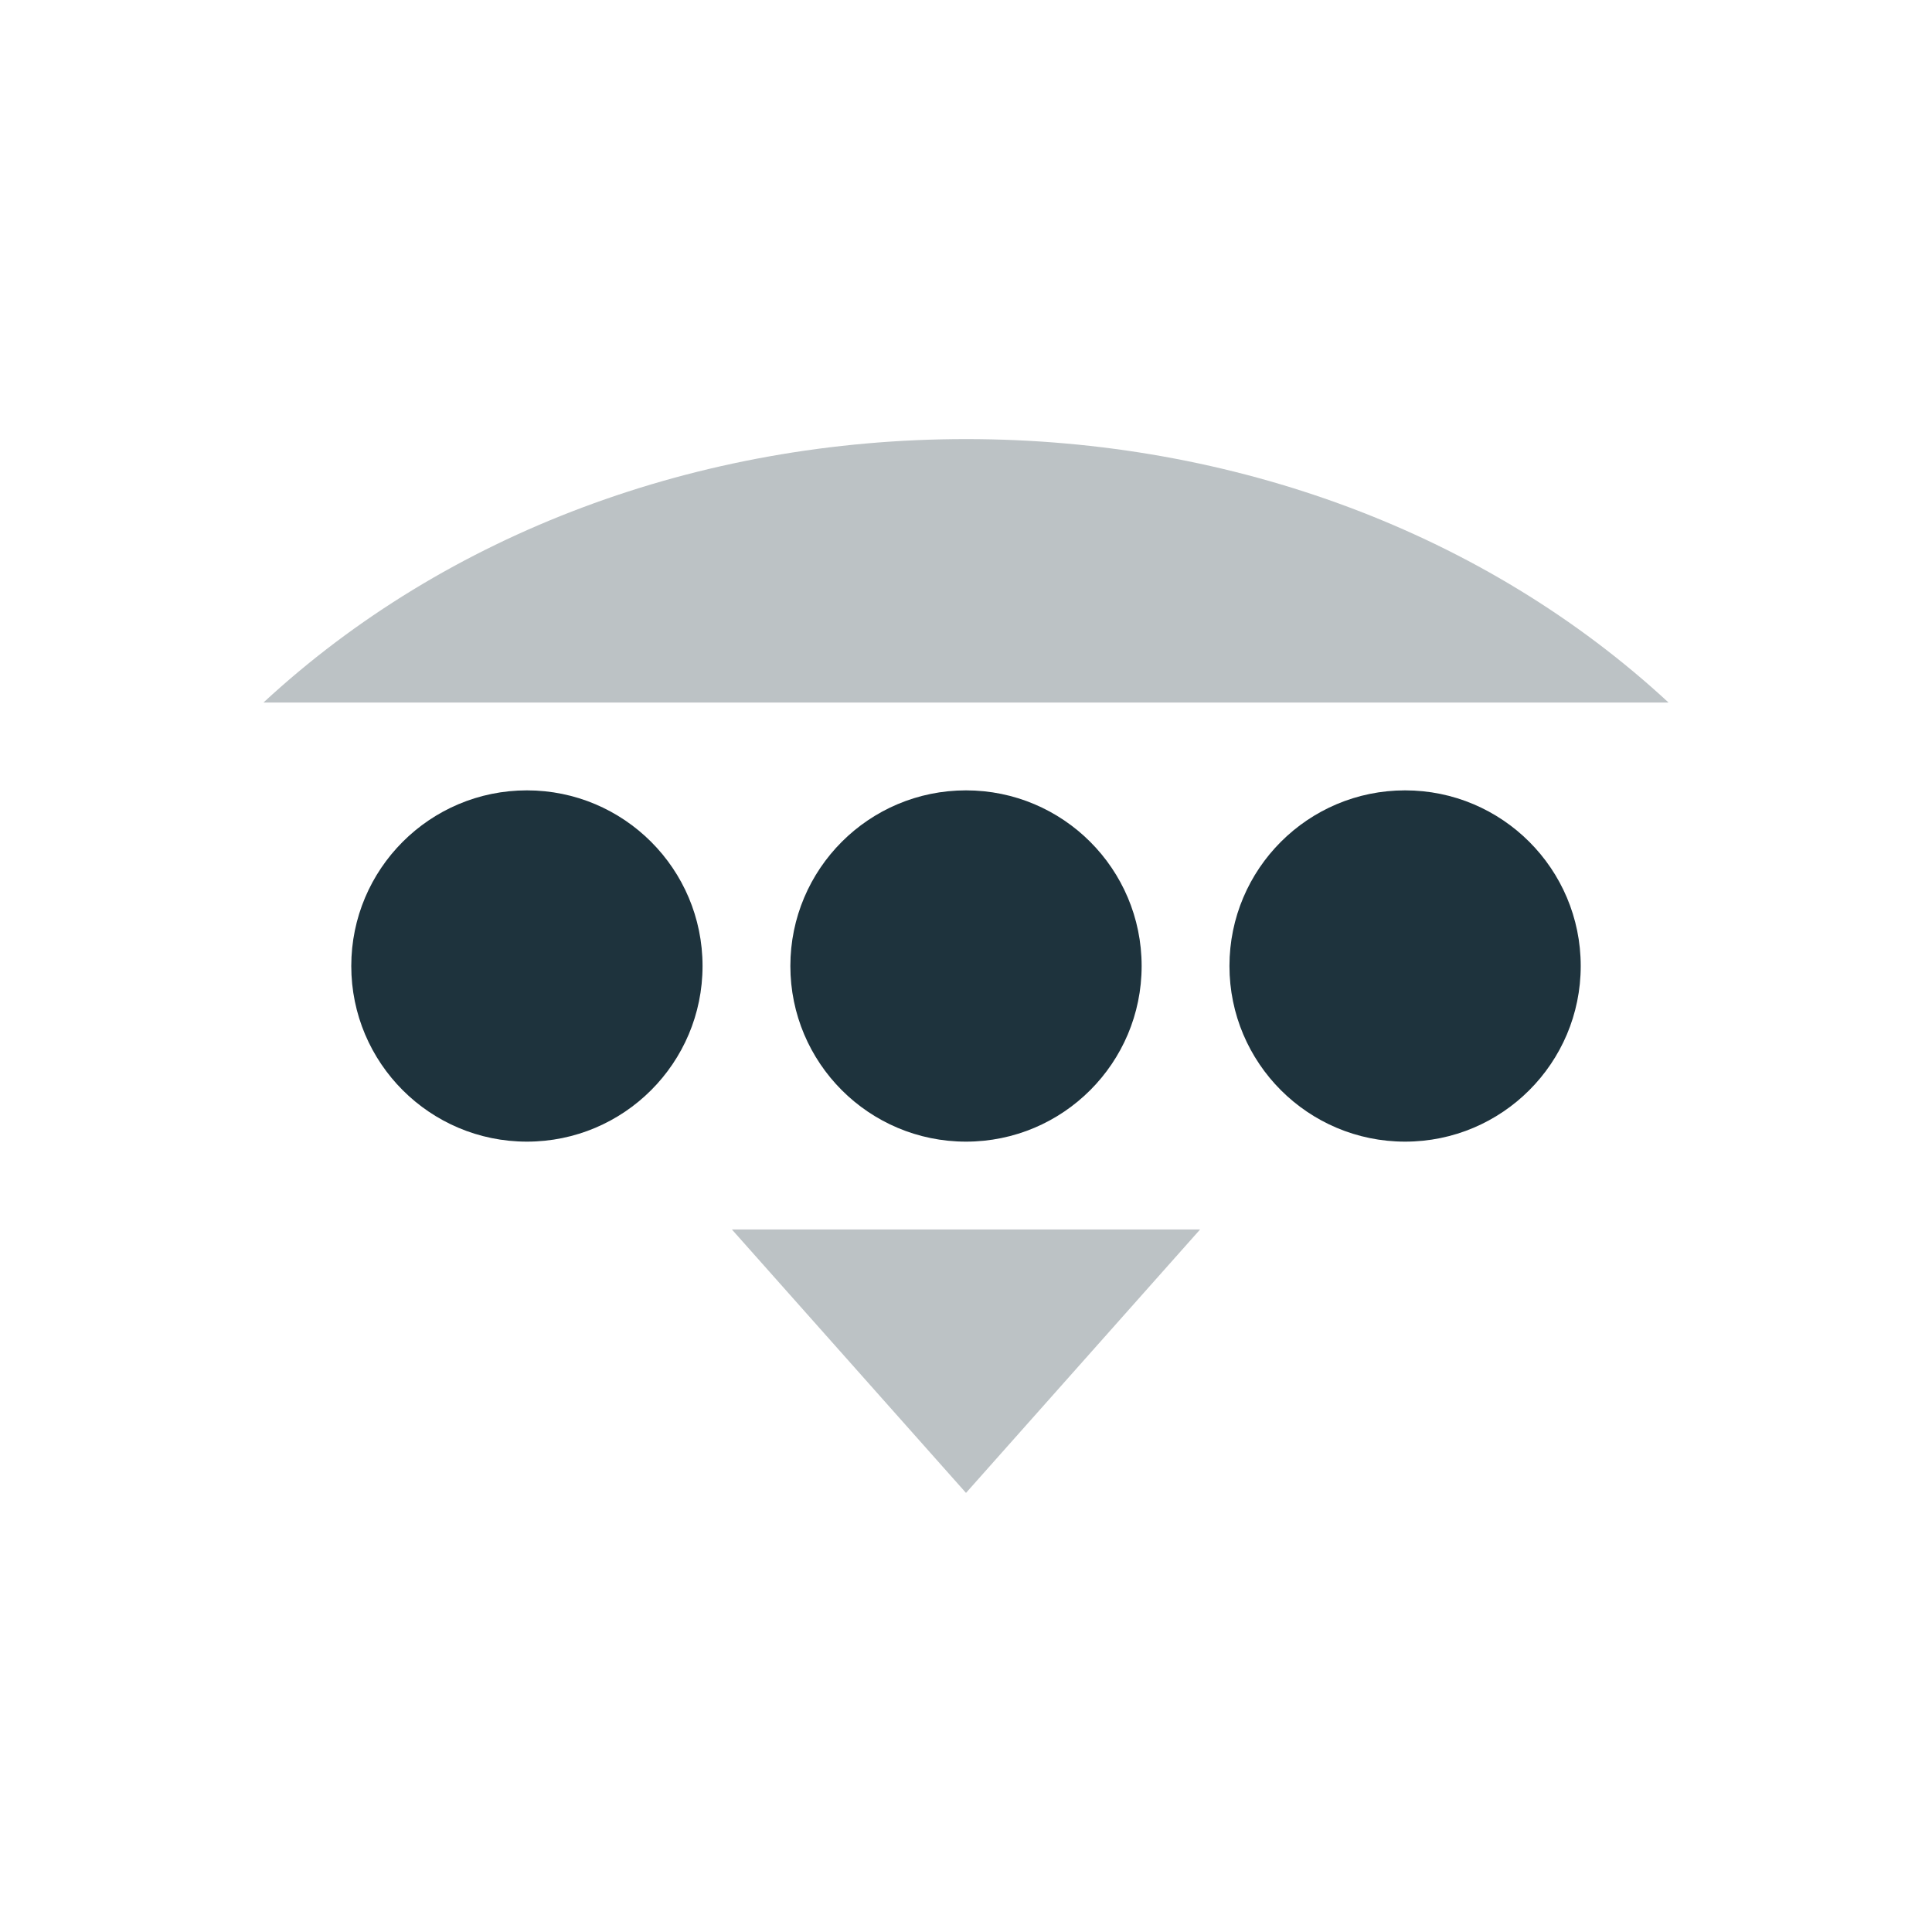 <svg xmlns="http://www.w3.org/2000/svg" width="22" height="22"><g transform="translate(3 3)" fill="#1e333d"><circle r="2" cy="8" cx="3"/><circle r="2" cy="8" cx="8"/><circle r="2" cy="8" cx="13"/><path d="M8 2C4.95 2 2.08 3.073 0 5h16c-2.081-1.927-4.949-3-8-3zm-2.666 9L8 14l2.666-3z" opacity=".3"/></g></svg>